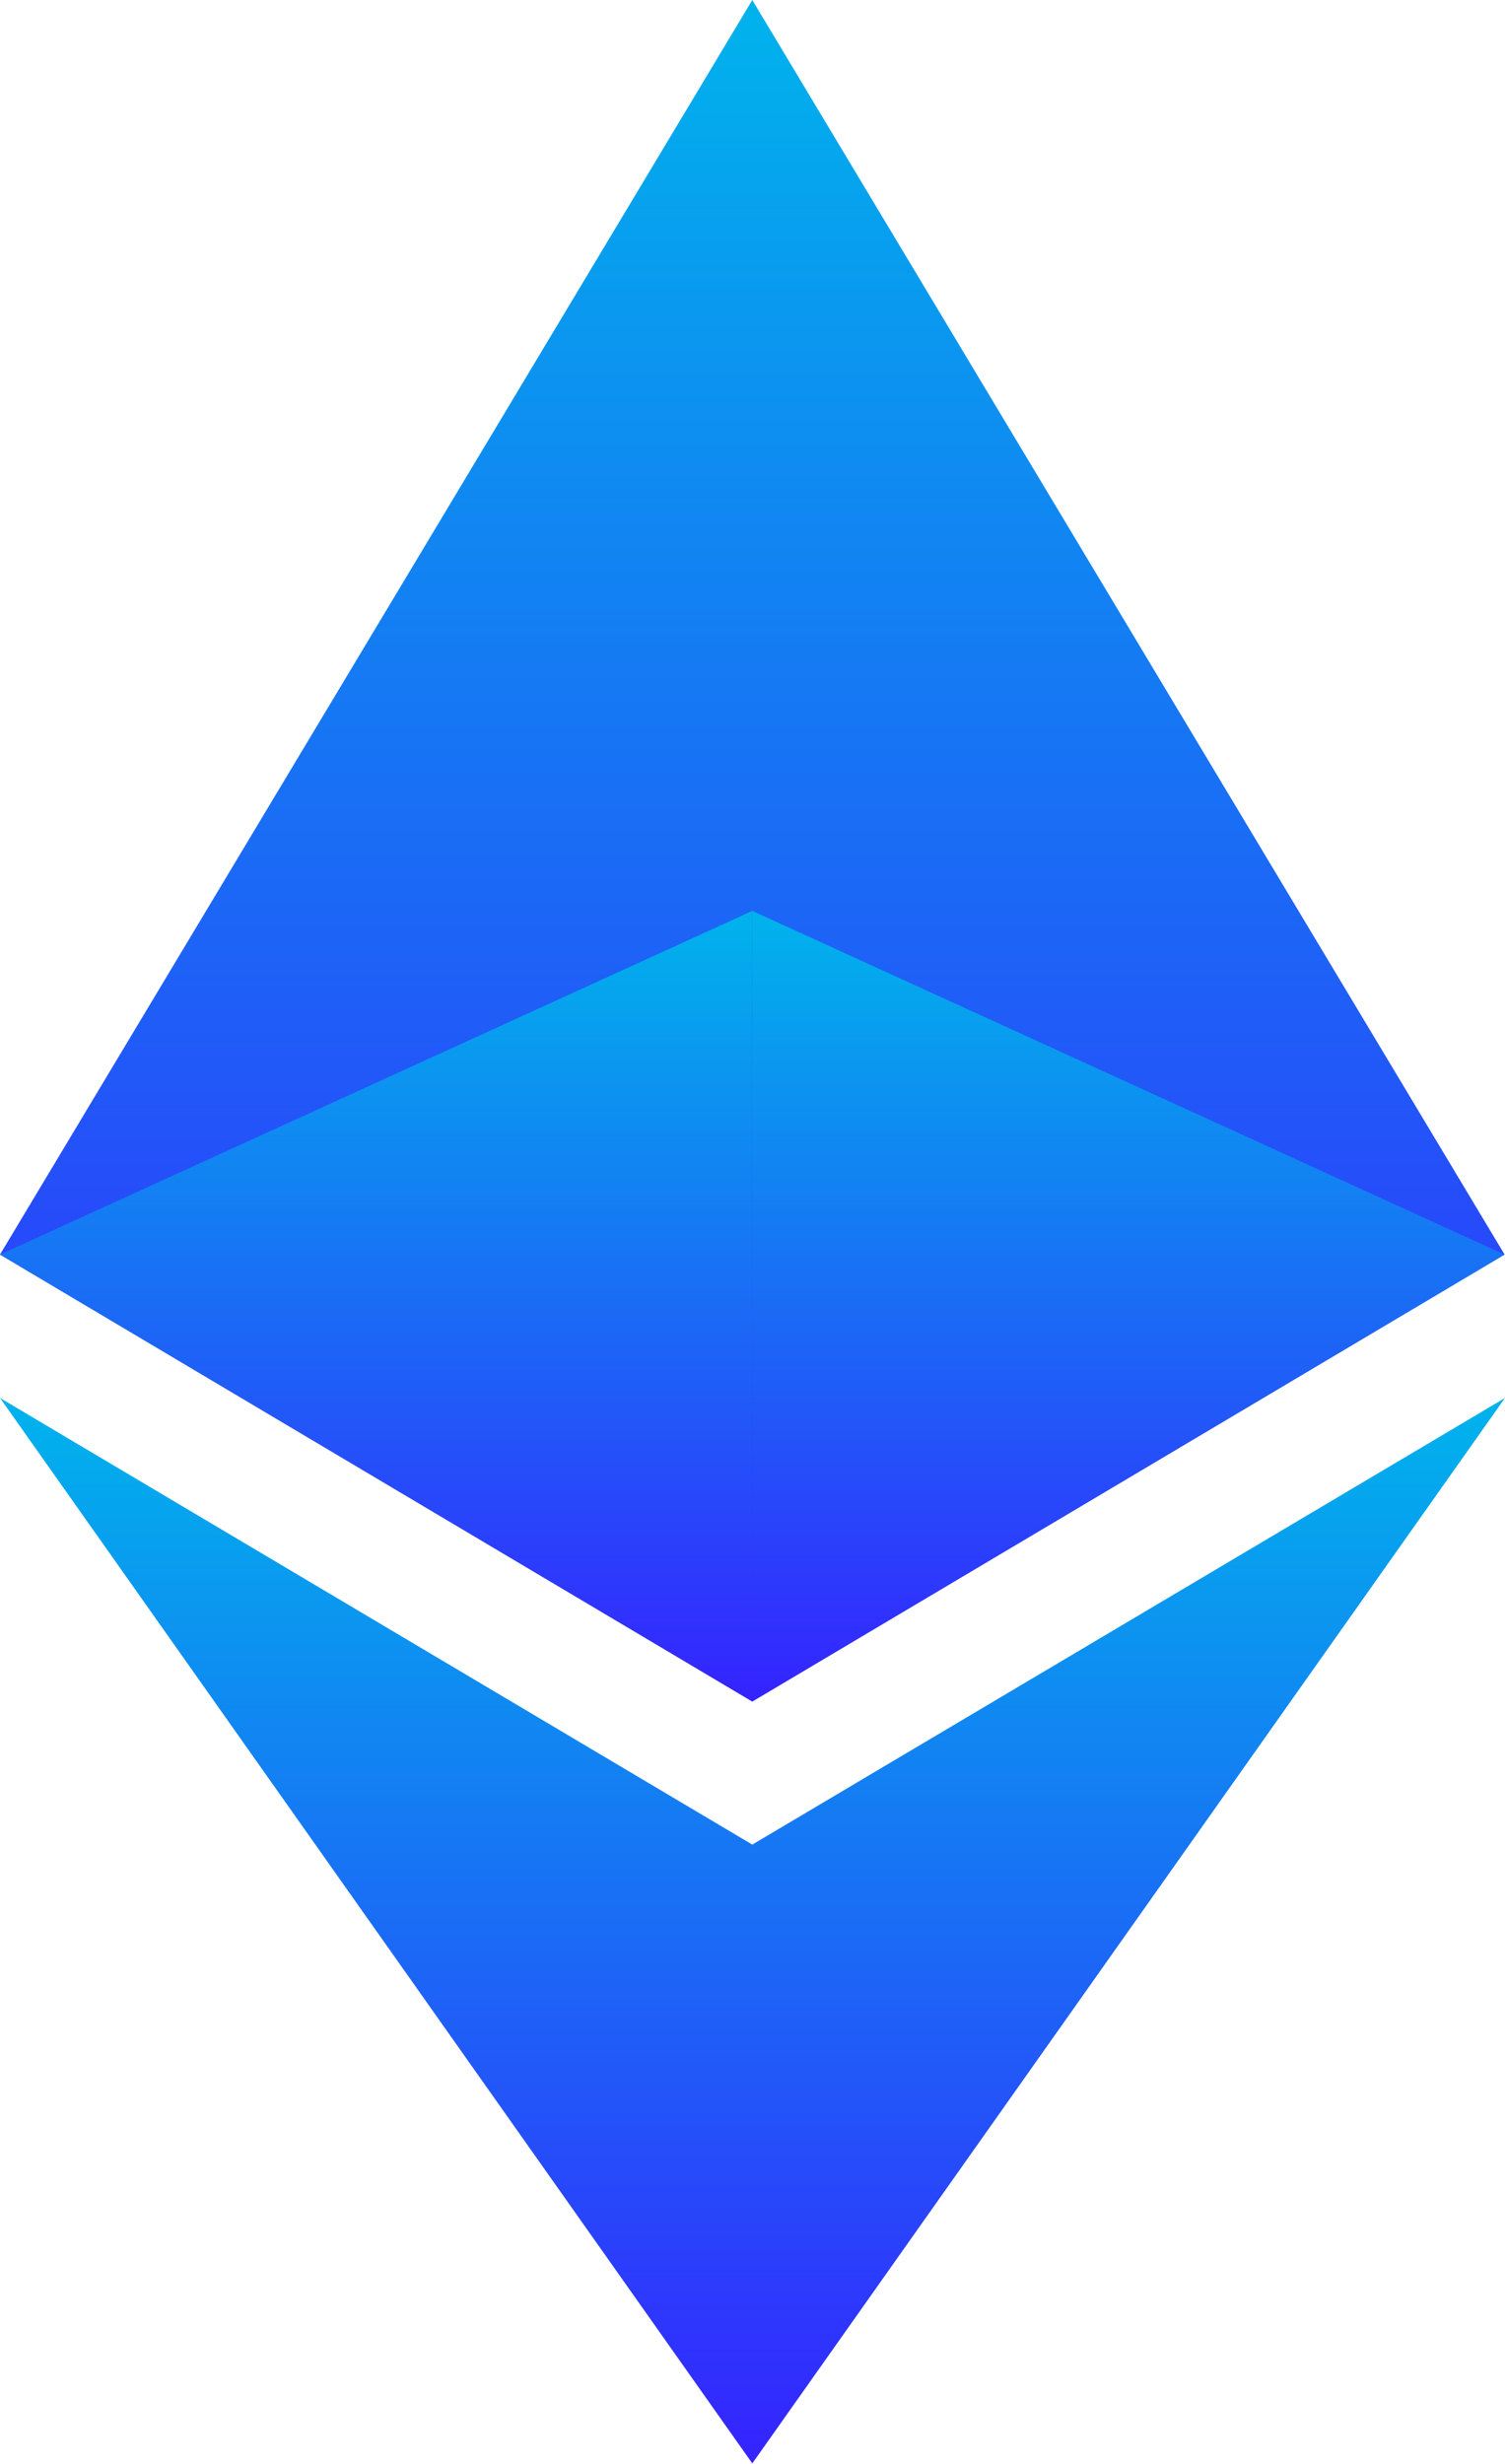 <svg width="22" height="36" viewBox="0 0 22 36" fill="none" xmlns="http://www.w3.org/2000/svg">
<path d="M10.997 0L10.757 0.82V24.619L10.997 24.86L21.994 18.33L10.997 0Z" fill="url(#paint0_linear)"/>
<path d="M10.997 0L0 18.33L10.997 24.86V13.309V0Z" fill="url(#paint1_linear)"/>
<path d="M10.997 26.951L10.862 27.117V35.595L10.997 35.992L22 20.425L10.997 26.951Z" fill="url(#paint2_linear)"/>
<path d="M10.997 35.992V26.951L0 20.425L10.997 35.992Z" fill="url(#paint3_linear)"/>
<path d="M10.997 24.86L21.993 18.33L10.997 13.309V24.86Z" fill="url(#paint4_linear)"/>
<path d="M0 18.33L10.997 24.86V13.309L0 18.33Z" fill="url(#paint5_linear)"/>
<defs>
<linearGradient id="paint0_linear" x1="16.375" y1="0" x2="16.375" y2="24.86" gradientUnits="userSpaceOnUse">
<stop stop-color="#00B3EC"/>
<stop offset="1" stop-color="#3523FF"/>
</linearGradient>
<linearGradient id="paint1_linear" x1="5.498" y1="0" x2="5.498" y2="24.86" gradientUnits="userSpaceOnUse">
<stop stop-color="#00B3EC"/>
<stop offset="1" stop-color="#3523FF"/>
</linearGradient>
<linearGradient id="paint2_linear" x1="16.431" y1="20.425" x2="16.431" y2="35.992" gradientUnits="userSpaceOnUse">
<stop stop-color="#00B3EC"/>
<stop offset="1" stop-color="#3523FF"/>
</linearGradient>
<linearGradient id="paint3_linear" x1="5.498" y1="20.425" x2="5.498" y2="35.992" gradientUnits="userSpaceOnUse">
<stop stop-color="#00B3EC"/>
<stop offset="1" stop-color="#3523FF"/>
</linearGradient>
<linearGradient id="paint4_linear" x1="16.495" y1="13.309" x2="16.495" y2="24.86" gradientUnits="userSpaceOnUse">
<stop stop-color="#00B3EC"/>
<stop offset="1" stop-color="#3523FF"/>
</linearGradient>
<linearGradient id="paint5_linear" x1="5.498" y1="13.309" x2="5.498" y2="24.86" gradientUnits="userSpaceOnUse">
<stop stop-color="#00B3EC"/>
<stop offset="1" stop-color="#3523FF"/>
</linearGradient>
</defs>
</svg>
